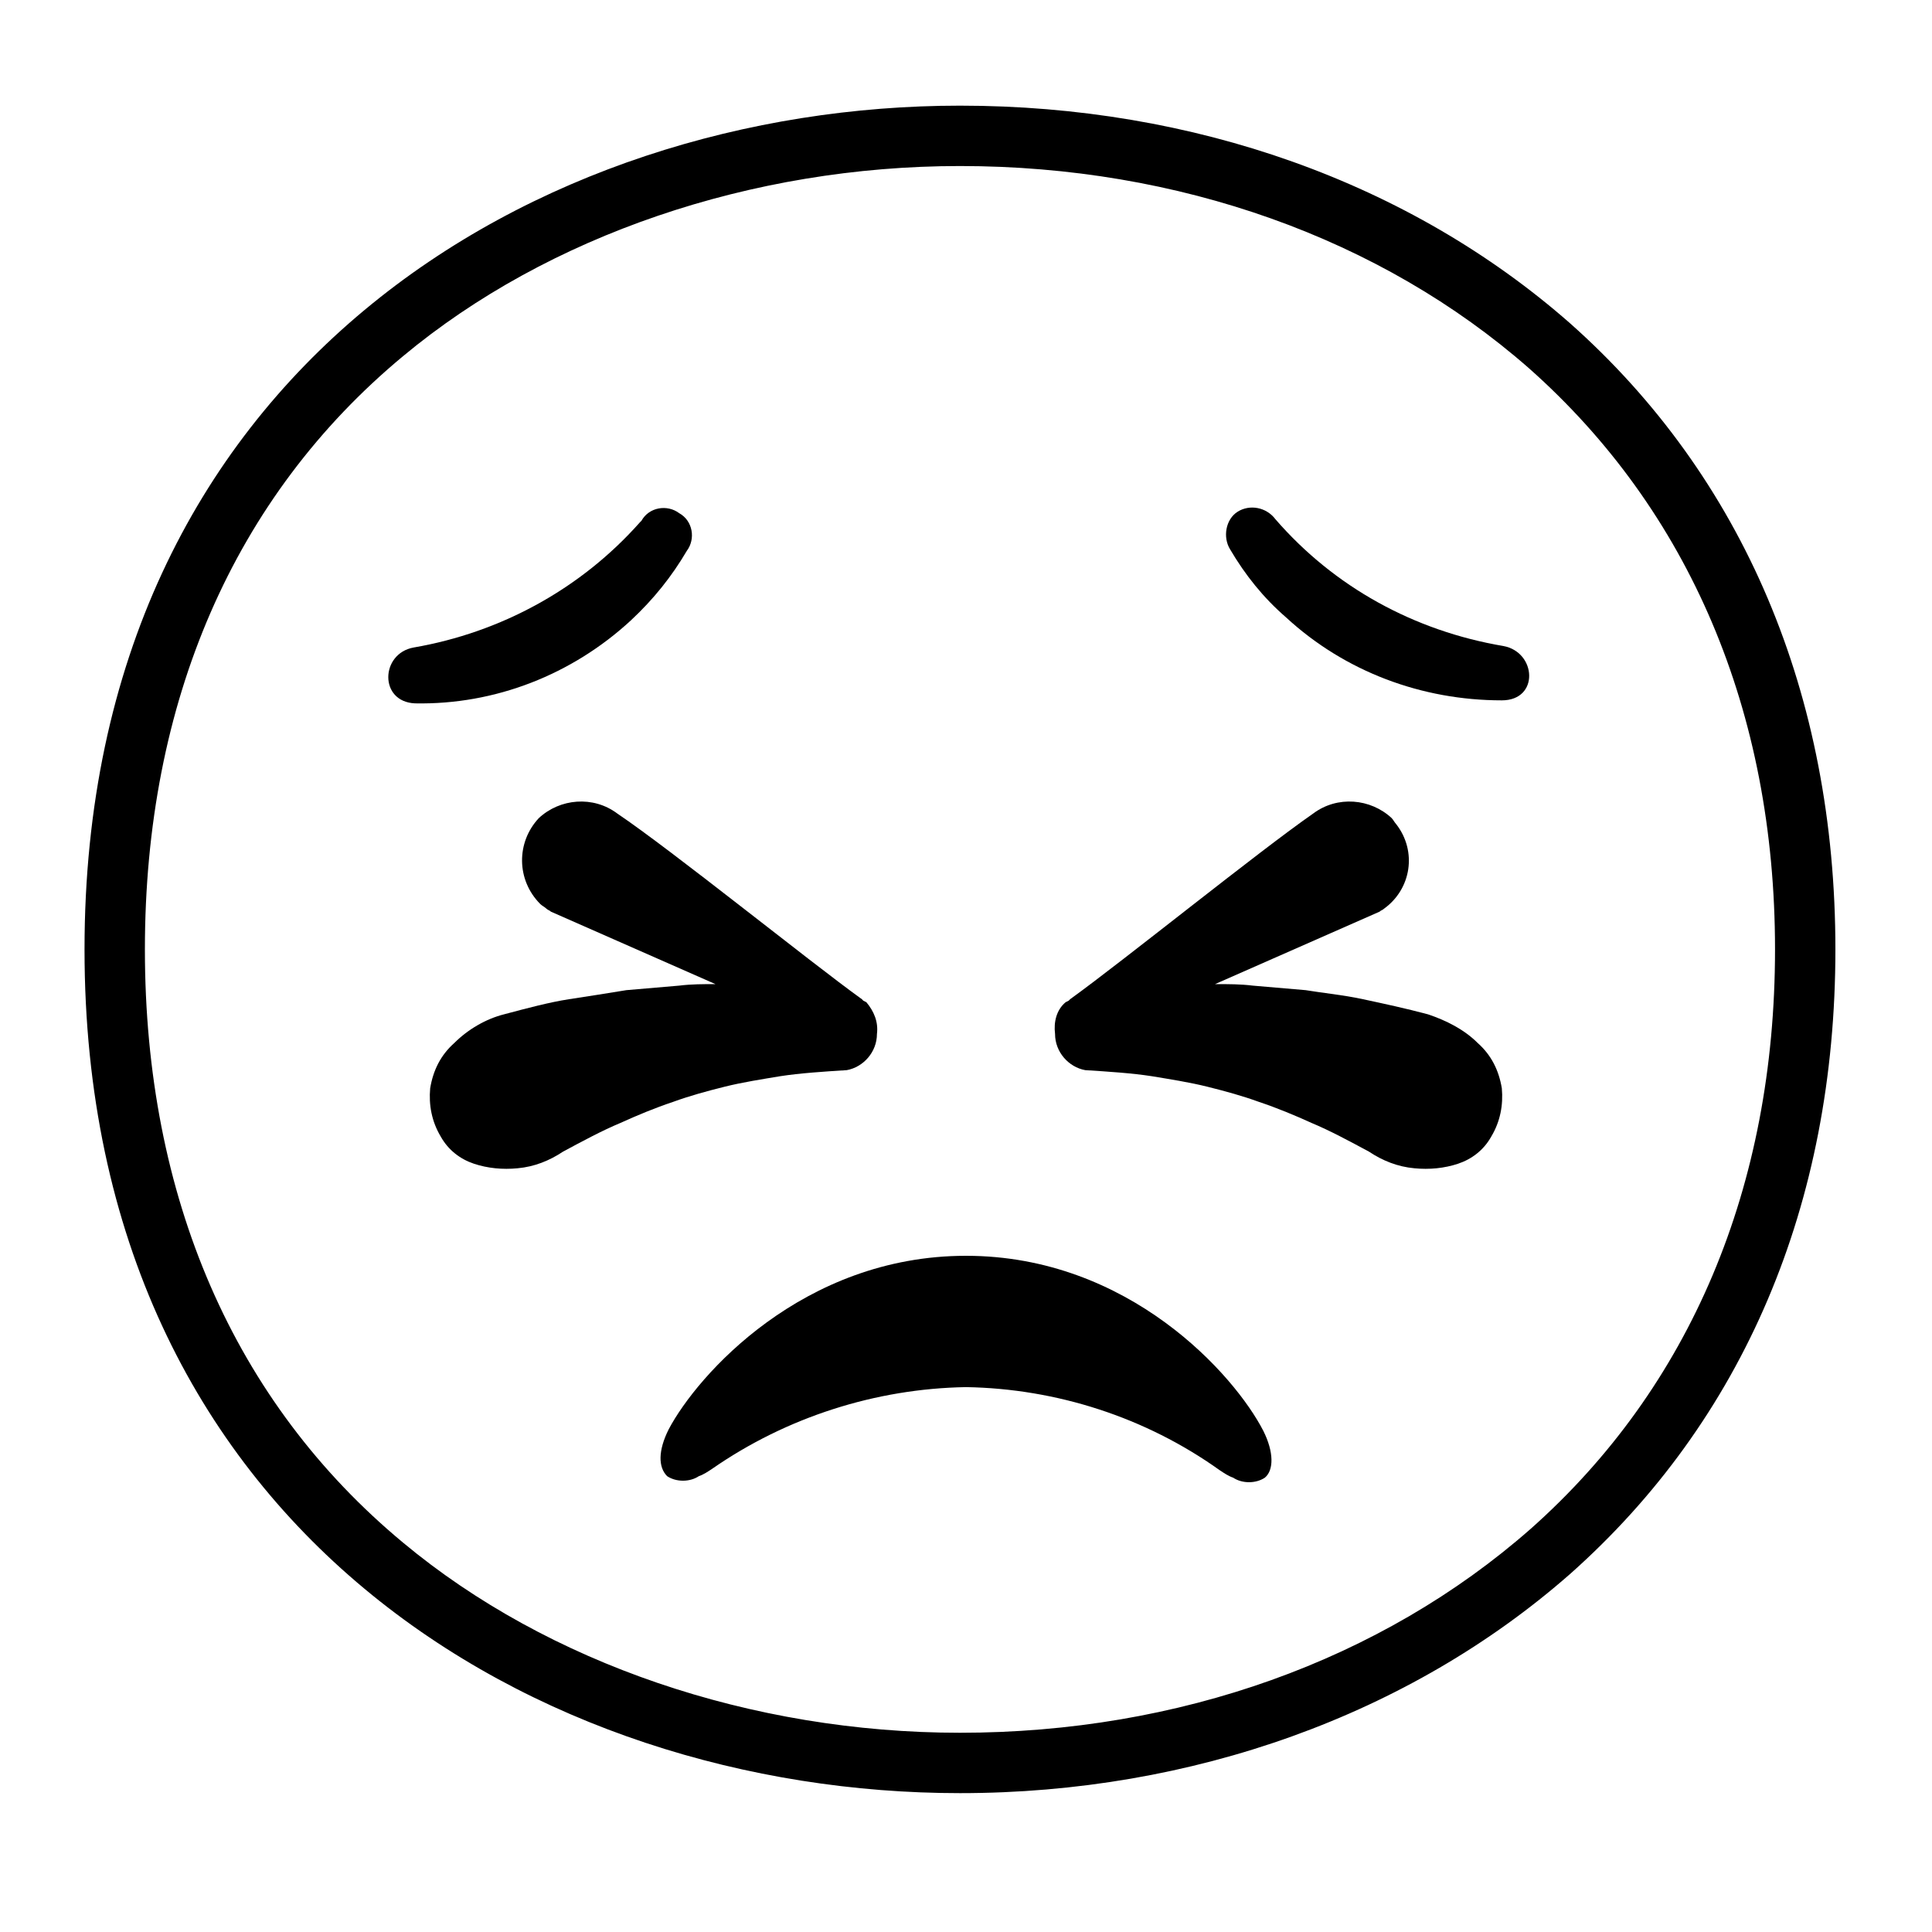 <svg viewBox="0 0 128 128" xmlns="http://www.w3.org/2000/svg">
  <g>
    <path d="M104,21.4C93.4,12.1,79.1,7,63.6,7c-27.9,0-58,17.5-58,55.9c0,38.4,30.1,55.9,58,55.9 c15.4,0,29.8-5.2,40.4-14.5c11.5-10.2,17.6-24.5,17.6-41.4C121.6,46,115.5,31.6,104,21.4z M101.4,101.3 c-9.9,8.7-23.3,13.5-37.8,13.5c-13.8,0-27.3-4.6-36.9-12.6C15.5,92.9,9.6,79.3,9.6,62.9c0-16.4,5.9-30,17.1-39.3 c9.6-8,23.1-12.6,36.9-12.6c14.5,0,27.9,4.8,37.7,13.4c10.6,9.4,16.3,22.7,16.3,38.5C117.6,78.6,112,91.9,101.4,101.3z"/>
    <path d="M48,72c1.2-0.3,2.5-0.5,3.7-0.7c1.3-0.2,2.8-0.3,4.4-0.4c1.1-0.2,2-1.2,2-2.4c0.1-0.8-0.2-1.5-0.7-2.1 l-0.2-0.1l-0.1-0.1c-3.6-2.6-12.5-9.8-16.2-12.3c-1.6-1.2-3.8-1-5.2,0.3c-1.5,1.6-1.5,4.1,0.1,5.7c0.1,0.1,0.3,0.2,0.4,0.3 c0.1,0.1,0.2,0.1,0.3,0.2l10.9,4.8c-0.8,0-1.6,0-2.4,0.1l-3.5,0.3c-1.2,0.2-2.5,0.4-3.8,0.6c-1.3,0.2-2.8,0.6-4.3,1 c-1.2,0.3-2.4,1-3.3,1.9c-0.9,0.8-1.4,1.8-1.6,3c-0.1,1.1,0.1,2.2,0.7,3.2c0.5,0.9,1.3,1.5,2.2,1.8s1.9,0.4,2.9,0.3 c1.1-0.1,2.1-0.5,3-1.1c1.3-0.7,2.6-1.4,3.8-1.9c1.1-0.5,2.3-1,3.5-1.4C45.7,72.6,46.8,72.3,48,72z"/>
    <path d="M97.9,69.1c-0.9-0.9-2.1-1.5-3.3-1.9c-1.5-0.4-2.9-0.7-4.3-1c-1.4-0.3-2.6-0.4-3.8-0.6L83,65.3 c-0.8-0.1-1.6-0.1-2.5-0.1l10.9-4.8c0.1-0.1,0.2-0.1,0.3-0.2c1.8-1.3,2.2-3.8,0.8-5.6c-0.1-0.1-0.2-0.3-0.3-0.4 c-1.4-1.3-3.6-1.5-5.2-0.3c-3.6,2.5-12.5,9.7-16.1,12.3l-0.1,0.1l-0.2,0.1c-0.6,0.5-0.8,1.3-0.7,2.1c0,1.2,0.9,2.2,2,2.4 c1.6,0.1,3.1,0.2,4.4,0.4c1.2,0.2,2.5,0.4,3.7,0.7c1.2,0.3,2.3,0.6,3.4,1c1.2,0.4,2.4,0.9,3.5,1.4c1.2,0.5,2.5,1.2,3.8,1.9 c0.9,0.6,1.9,1,3,1.1c1,0.1,2,0,2.9-0.3c0.9-0.3,1.7-0.9,2.2-1.8c0.6-1,0.8-2.1,0.7-3.2C99.3,70.9,98.8,69.9,97.9,69.1z"/>
    <path d="M64,83.2c-10.8,0-17.8,7.9-19.7,11.5c-0.7,1.4-0.7,2.5-0.1,3.1c0.6,0.4,1.5,0.4,2.1,0c0.3-0.1,0.6-0.3,0.9-0.5 C52.1,93.9,58,92,64,91.9c6,0.1,11.9,2,16.8,5.5c0.3,0.2,0.6,0.4,0.9,0.5c0.6,0.4,1.5,0.4,2.1,0c0.6-0.5,0.6-1.7-0.1-3.1 C81.8,91.1,74.8,83.2,64,83.2z"/>
    <path d="M45.5,36.5c0.6-0.8,0.4-2-0.5-2.5c-0.8-0.6-2-0.4-2.5,0.5l-0.1,0.1c-3.9,4.4-9.2,7.3-15,8.3 c-2.2,0.4-2.3,3.6,0.1,3.7c5.3,0.1,10.4-1.9,14.3-5.5C43.3,39.7,44.5,38.2,45.5,36.5z"/>
    <path d="M99.6,42.8c-5.9-1-11.2-3.9-15.1-8.4c-0.6-0.8-1.7-1-2.5-0.5s-1,1.7-0.5,2.5c1,1.7,2.2,3.2,3.7,4.5 c3.9,3.6,9,5.5,14.3,5.5C102,46.4,101.8,43.2,99.6,42.8z"/>
  </g>
</svg>